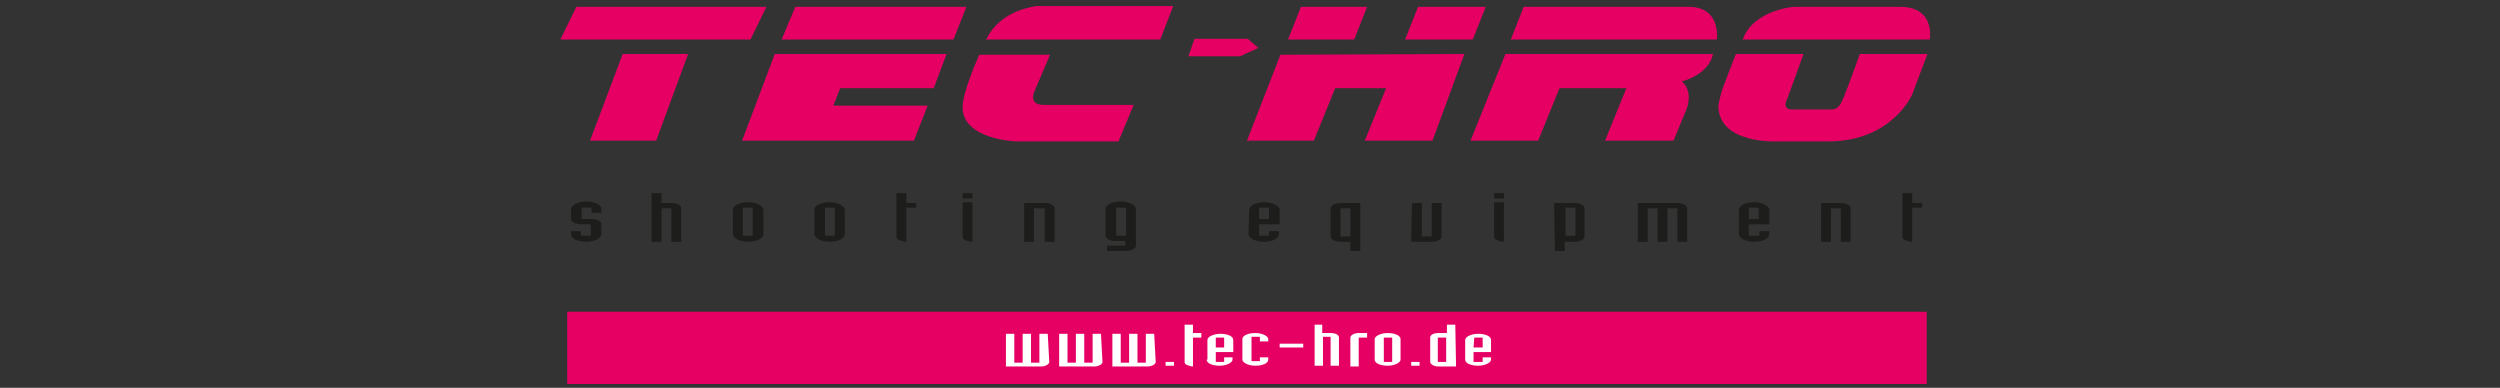 <?xml version="1.0" encoding="utf-8"?>
<!-- Generator: Adobe Illustrator 25.1.0, SVG Export Plug-In . SVG Version: 6.00 Build 0)  -->
<svg xmlns:xlink="http://www.w3.org/1999/xlink" version="1.1" xmlns="http://www.w3.org/2000/svg" x="0px" y="0px"
     viewBox="0 0 328.8 51" style="enable-background:new 0 0 328.8 51;" xml:space="preserve">
<rect x="0" y="0" width="328.8" height="51" fill="#333333" stroke="none"/>
<style type="text/css">
	.st0{fill:#E60064;}
	.st1{fill:#1D1D1B;}
	.st2{clip-path:url(#SVGID_2_);}
	.st3{clip-path:url(#SVGID_4_);}
	.st4{fill:#FFFFFF;}
</style>
    <g id="Ebene_1">
</g>
    <g id="Techro">
	<g id="TEC-HRO">
		<polygon class="st0" points="253.4,50.5 74.6,50.5 74.6,41 253.4,41 253.4,50.5 		"/>
        <path class="st1" d="M77.8,27.3h-1.3v1.5h1.3c0.7,0,1.3,0.3,1.3,0.7v1.3c0,0.5-0.9,1-2,1c-1.1,0-2-0.4-2-1v-0.4h1.3v0.6h1.3v-1.5
			h-1.3c-0.7,0-1.3-0.3-1.3-0.7v-1.3c0-0.5,0.9-1,2-1c1.1,0,2,0.4,2,1V28h-1.3L77.8,27.3L77.8,27.3z"/>
        <path class="st1" d="M85.7,25.4H87v1.3h1.3c0.7,0,1.3,0.3,1.3,0.7v4.4h-1.3v-4.4H87v4.4h-1.3V25.4z"/>
        <path class="st1" d="M96.4,30.8c0,0.5,0.9,1,2,1c1.1,0,2-0.4,2-1v-3.2c0-0.5-0.9-1-2-1s-2,0.4-2,1C96.4,27.6,96.4,30.8,96.4,30.8z
			 M97.7,27.3h1.3v3.7h-1.3V27.3z"/>
        <path class="st1" d="M107.1,30.8c0,0.5,0.9,1,2,1s2-0.4,2-1v-3.2c0-0.5-0.9-1-2-1c-1.1,0-2,0.4-2,1
			C107.1,27.6,107.1,30.8,107.1,30.8z M108.5,27.3h1.3v3.7h-1.3V27.3z"/>
        <path class="st1"
              d="M120.5,27.3h-1.3v4.5c-0.3,0-0.6-0.1-0.9-0.2c-0.3-0.1-0.4-0.3-0.4-0.5v-5.7h1.3v1.3h1.3V27.3z"/>
        <path class="st1" d="M127.9,26.1h-1.3v-0.7h1.3V26.1z M127.9,31.8c-0.3,0-0.6-0.1-0.9-0.2c-0.3-0.1-0.4-0.3-0.4-0.5v-4.5h1.3
			C127.9,26.7,127.9,31.8,127.9,31.8z"/>
        <path class="st1" d="M134.7,26.7h2.7c0.7,0,1.3,0.3,1.3,0.7v4.4h-1.3v-4.4H136v4.4h-1.3L134.7,26.7L134.7,26.7z"/>
        <path class="st1" d="M145.7,33h2.4c0.7,0,1.3-0.3,1.3-0.7v-4.8c0-0.5-0.9-1-2-1s-2,0.4-2,1v3.5c0,0.4,0.6,0.7,1.3,0.7h1.3v0.6
			h-2.4V33z M146.8,27.3h1.3v3.7h-1.3V27.3z"/>
        <path class="st1" d="M164.2,30.8c0,0.5,0.9,1,2,1c1.1,0,2-0.4,2-1v-0.4h-1.3v0.6h-1.3v-1.5h2.7v-1.9c0-0.5-0.9-1-2-1
			c-1.1,0-2,0.4-2,1L164.2,30.8L164.2,30.8z M165.6,27.3h1.3v1.5h-1.3V27.3z"/>
        <path class="st1" d="M179,26.7h-2.7c-0.7,0-1.3,0.3-1.3,0.7v3.7c0,0.4,0.6,0.7,1.3,0.7h1.3V33h1.3V26.7z M177.6,31.1h-1.3v-3.7
			h1.3V31.1z"/>
        <path class="st1" d="M185.7,26.7h1.3v4.4h1.3v-4.4h1.3v4.4c0,0.4-0.6,0.7-1.3,0.7h-2.7L185.7,26.7L185.7,26.7z"/>
        <path class="st1" d="M197.8,26.1h-1.3v-0.7h1.3V26.1z M197.8,31.8c-0.3,0-0.6-0.1-0.9-0.2c-0.3-0.1-0.4-0.3-0.4-0.5v-4.5h1.3
			C197.8,26.7,197.8,31.8,197.8,31.8z"/>
        <path class="st1" d="M204.5,33h1.3v-1.2h1.3c0.7,0,1.3-0.3,1.3-0.7v-3.7c0-0.4-0.6-0.7-1.3-0.7h-2.7L204.5,33L204.5,33z
			 M205.9,27.3h1.3v3.7h-1.3L205.9,27.3L205.9,27.3z"/>
        <path class="st1"
              d="M215.3,26.7h5.3c0.7,0,1.3,0.3,1.3,0.7v4.4h-1.3v-4.4h-1.3v4.4h-1.3v-4.4h-1.3v4.4h-1.3V26.7L215.3,26.7z"/>
        <path class="st1" d="M228.7,30.8c0,0.5,0.9,1,2,1c1.1,0,2-0.4,2-1v-0.4h-1.3v0.6H230v-1.5h2.7v-1.9c0-0.5-0.9-1-2-1s-2,0.4-2,1
			L228.7,30.8L228.7,30.8z M230,27.3h1.3v1.5H230V27.3z"/>
        <path class="st1" d="M239.4,26.7h2.7c0.7,0,1.3,0.3,1.3,0.7v4.4h-1.3v-4.4h-1.3v4.4h-1.3V26.7L239.4,26.7z"/>
        <path class="st1"
              d="M252.8,27.3h-1.3v4.5c-0.3,0-0.6-0.1-0.9-0.2c-0.3-0.1-0.4-0.3-0.4-0.5v-5.7h1.3v1.3h1.3V27.3z"/>
        <g>
			<defs>
				<rect id="SVGID_1_" x="73.7" y="0.9" width="180.2" height="49.7"/>
			</defs>
            <clipPath id="SVGID_2_">
				<use xlink:href="#SVGID_1_" style="overflow:visible;"/>
			</clipPath>
            <g class="st2">
				<polygon class="st0" points="81.9,7.1 77.6,18.5 86.3,18.5 90.5,7.1 81.9,7.1 				"/>
                <polygon class="st0" points="75.8,0.9 73.7,5.2 98.7,5.2 100.8,0.9 75.8,0.9 				"/>
                <polygon class="st0" points="101.9,7.1 97.6,18.5 120.2,18.5 122,13.9 109.6,13.9 110.5,11.6 122.8,11.6 124.5,7.1 101.9,7.1
									"/>
                <polygon class="st0" points="104.6,0.9 102.8,5.2 125.4,5.2 127.1,0.9 104.6,0.9 				"/>
			</g>
		</g>
        <path class="st0" d="M129.7,5.2h22.9l1.7-4.4h-18.1C136.3,0.9,131.7,1.1,129.7,5.2z"/>
        <path class="st0" d="M128.8,7.2h9.3l-2,4.7c0,0-1,1.9,1.2,1.9h11.8l-2,4.8h-13.4c0,0-7.1-0.2-7.1-4.5
			C126.6,12,128.8,7.2,128.8,7.2L128.8,7.2z"/>
        <polygon class="st0" points="157.1,5.1 156.3,7.4 163.1,7.4 165.5,6.3 164.1,5.1 157.1,5.1 		"/>
        <polygon class="st0" points="168.4,7.2 164,18.5 172.8,18.5 175.6,11.6 182.3,11.6 179.5,18.5 188.4,18.5 192.6,7.1 168.4,7.2
			"/>
        <polygon class="st0" points="171.1,0.9 169.4,5.2 178.1,5.2 179.8,0.9 171.1,0.9 		"/>
        <polygon class="st0" points="186.5,0.9 184.8,5.2 193.7,5.2 195.4,0.9 186.5,0.9 		"/>
        <path class="st0"
              d="M198,7.1l-4.6,11.4h8.9l2.8-6.9h8.8l-2.8,6.9h9l1.7-4.1c0,0,1-2.3-0.6-3.7c0,0,3.5-0.8,4.1-3.6L198,7.1z"/>
        <g>
			<defs>
				<rect id="SVGID_3_" x="73.7" y="0.9" width="180.2" height="49.7"/>
			</defs>
            <clipPath id="SVGID_4_">
				<use xlink:href="#SVGID_3_" style="overflow:visible;"/>
			</clipPath>
            <g class="st3">
				<path class="st0" d="M200.4,0.9l-1.7,4.3h27.1c0,0,0.6-4.3-3.7-4.3H200.4L200.4,0.9z"/>
                <path class="st0"
                      d="M229.2,5.2h24.6c0,0,0.8-4.3-3.9-4.3l-14,0C235.9,0.9,230.6,1.3,229.2,5.2L229.2,5.2z"/>
			</g>
		</g>
        <path class="st0" d="M228.3,7.1l8.9,0l-2.1,5.8c0,0-0.9,1.5,0.6,1.5h5.2c0,0,0.9,0.1,1.4-1.2c0.6-1.3,2.3-6.1,2.3-6.1h8.9l-2,5.3
			c0,0-2.6,6.2-11.1,6.2h-6.6c0,0-7.8,0.4-7.8-4.7c0.1-0.7,0.3-1.4,0.5-2.1C226.9,10.7,228.3,7.1,228.3,7.1L228.3,7.1z"/>
        <path class="st4"
              d="M138,47.6c0,0.3-0.5,0.6-1.1,0.6h-4.6v-4.3h1.1v3.8h1.1v-3.8h1.1v3.8h1.1v-3.8h1.1L138,47.6L138,47.6z"/>
        <path class="st4"
              d="M145,47.6c0,0.3-0.5,0.6-1.1,0.6h-4.6v-4.3h1.1v3.8h1.1v-3.8h1.1v3.8h1.1v-3.8h1.1L145,47.6L145,47.6z"/>
        <path class="st4"
              d="M152,47.6c0,0.3-0.5,0.6-1.1,0.6h-4.6v-4.3h1.1v3.8h1.1v-3.8h1.1v3.8h1.1v-3.8h1.1L152,47.6L152,47.6z"/>
        <polygon class="st4" points="153.3,47.6 154.4,47.6 154.4,48.1 153.3,48.1 153.3,47.6 		"/>
        <path class="st4"
              d="M158,44.4h-1.1v3.8c-0.3,0-0.5-0.1-0.8-0.2c-0.2-0.1-0.3-0.2-0.3-0.4v-4.9h1.1v1.1h1.1V44.4L158,44.4z"/>
        <path class="st4" d="M158.7,47.3c0,0.5,0.8,0.8,1.7,0.8c0.9,0,1.7-0.4,1.7-0.8V47H161v0.6h-1.1v-1.3h2.3v-1.6
			c0-0.5-0.8-0.8-1.7-0.8s-1.7,0.4-1.7,0.8V47.3z M159.9,44.4h1.1v1.3h-1.1V44.4z"/>
        <path class="st4" d="M166.8,47.3c0,0.5-0.8,0.8-1.7,0.8c-0.9,0-1.7-0.4-1.7-0.8v-2.7c0-0.5,0.8-0.8,1.7-0.8s1.7,0.4,1.7,0.8v0.3
			h-1.1v-0.6h-1.1v3.2h1.1V47h1.1V47.3z"/>
        <polygon class="st4" points="168.3,45.2 171.4,45.2 171.4,45.7 168.3,45.7 168.3,45.2 		"/>
        <path class="st4" d="M172.8,42.7h1.1v1.1h1.1c0.6,0,1.1,0.2,1.1,0.6v3.7h-1.1v-3.8H174v3.8h-1.1V42.7z"/>
        <path class="st4" d="M177.6,44.4c0-0.3,0.5-0.6,1.1-0.6h1.1v0.6h-1.1v3.8h-1.1V44.4z"/>
        <path class="st4" d="M180.8,47.3c0,0.5,0.8,0.8,1.7,0.8s1.7-0.4,1.7-0.8v-2.7c0-0.5-0.8-0.8-1.7-0.8c-0.9,0-1.7,0.4-1.7,0.8V47.3z
			 M182,44.4h1.1v3.2H182V44.4z"/>
        <polygon class="st4" points="185.6,47.6 186.7,47.6 186.7,48.1 185.6,48.1 185.6,47.6 		"/>
        <path class="st4" d="M191.4,42.7h-1.1v1.1h-1.1c-0.6,0-1.1,0.2-1.1,0.6v3.2c0,0.3,0.5,0.6,1.1,0.6h2.3L191.4,42.7L191.4,42.7z
			 M189.1,44.4h1.1v3.2h-1.1V44.4z"/>
        <path class="st4" d="M192.7,47.3c0,0.5,0.8,0.8,1.7,0.8c0.9,0,1.7-0.4,1.7-0.8V47H195v0.6h-1.2v-1.3h2.3v-1.6
			c0-0.5-0.8-0.8-1.7-0.8s-1.7,0.4-1.7,0.8L192.7,47.3L192.7,47.3z M193.9,44.4h1.1v1.3h-1.2L193.9,44.4L193.9,44.4z"/>
	</g>
</g>
</svg>
